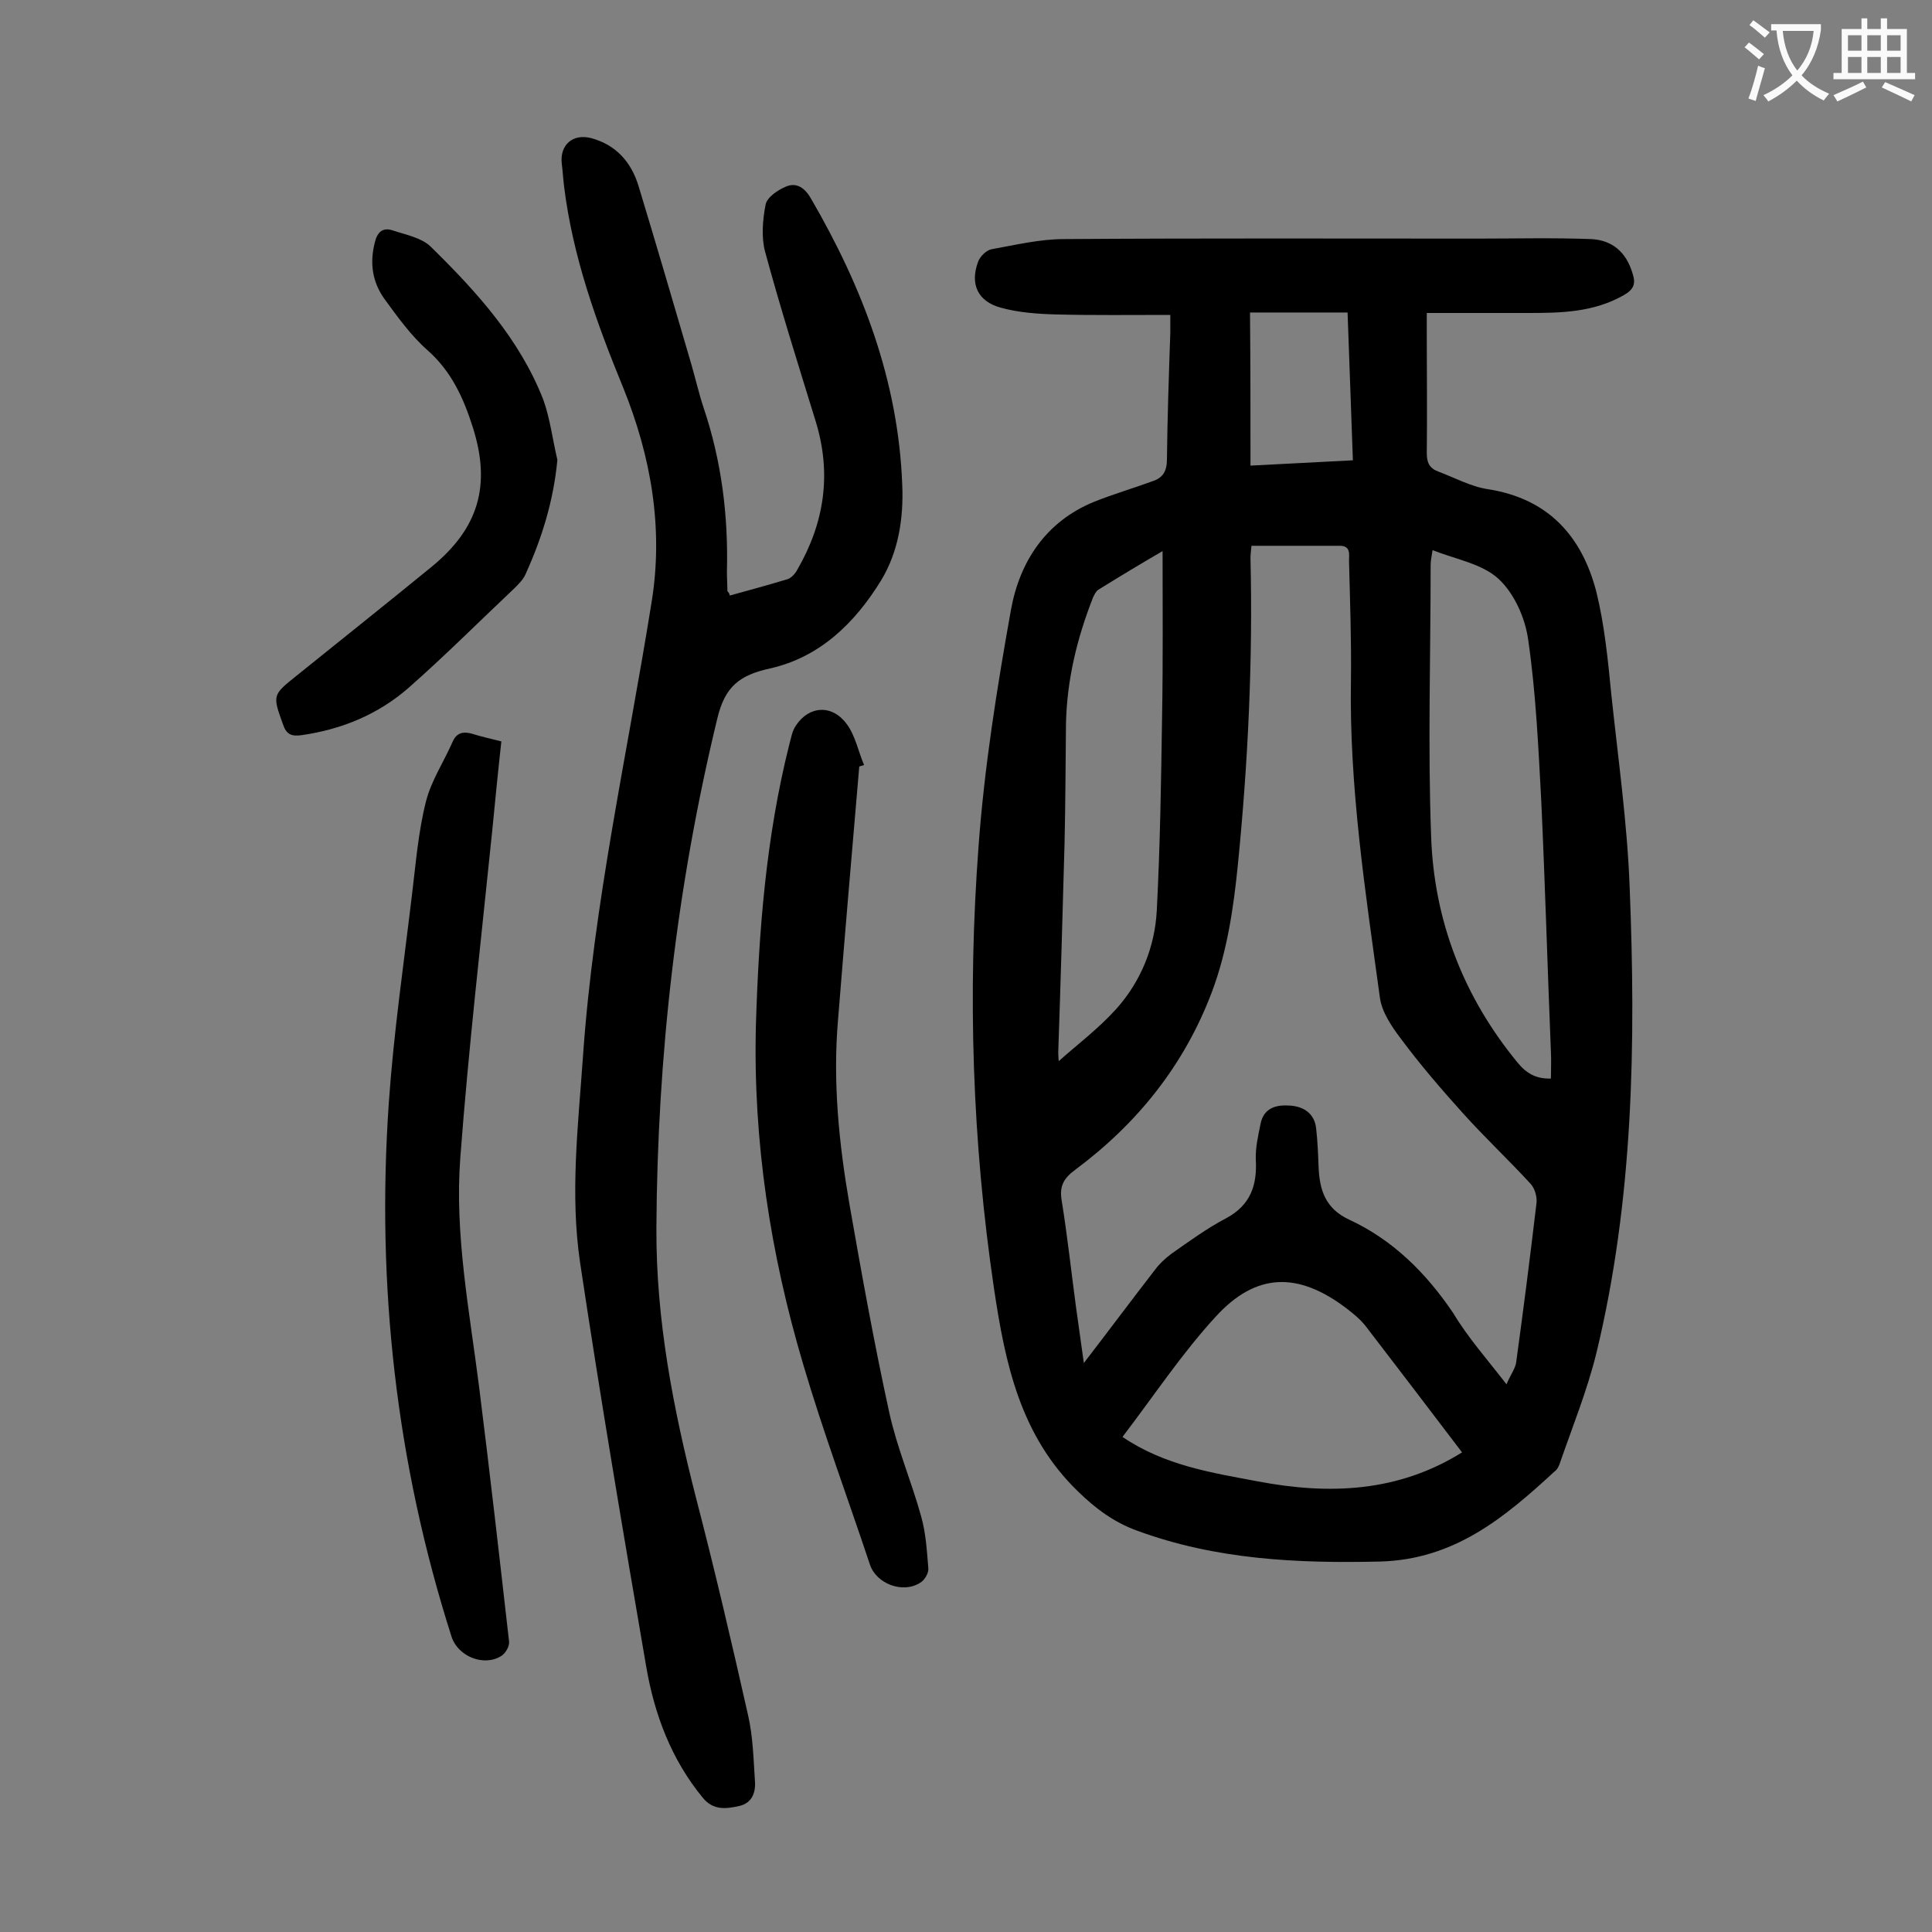 <svg enable-background="new 0 0 400 400" viewBox="0 0 400 400" xmlns="http://www.w3.org/2000/svg"><rect x="0" y="0" width="400" height="400" fill="#808080" stroke="none"/><g fill="#000001"><path d="m242.3 65.2c-8.2 0-16 .1-23.7-.1-3.8-.1-7.8-.4-11.4-1.4-4.8-1.3-6.4-4.9-4.7-9.5.4-1.1 1.7-2.4 2.8-2.6 5-.9 10-2.1 15-2.1 28.5-.2 57.1-.1 85.6-.1 7.8 0 15.7-.2 23.5.1 4.4.2 7.3 2.7 8.6 7.1.7 2.1.3 3.3-1.8 4.5-6.3 3.6-13.1 3.7-19.9 3.7s-13.6 0-20.9 0v5.1c0 8 .1 15.9 0 23.9 0 1.9.5 3.1 2.3 3.8 3.5 1.3 6.9 3.2 10.5 3.7 12.4 2 19.3 9.7 22.3 21.2 1.7 6.9 2.4 14.1 3.1 21.2 1.4 13.3 3.3 26.6 3.8 39.9 1.3 32.4.8 64.8-6.9 96.6-1.9 7.7-4.9 15.1-7.5 22.6-.2.7-.6 1.5-1.2 1.9-10.3 9.5-20.7 18.2-36.1 18.6-17.2.4-34-.4-50.3-6.4-4.7-1.7-8.5-4.5-12.2-8.1-12-11.6-15.1-26.6-17.4-42-4.5-30.4-5.5-61-3.2-91.6 1.2-16.4 3.8-32.7 6.7-48.9 1.8-10 7.2-18.3 17.2-22.4 4-1.6 8.1-2.8 12.2-4.3 2.1-.7 2.9-2.1 2.9-4.5.1-8.7.4-17.5.7-26.2 0-.7 0-1.8 0-3.7zm69.6 221.4c.8-1.9 1.8-3.2 2-4.5 1.5-10.9 2.9-21.9 4.2-32.9.2-1.3-.3-3.1-1.2-4.1-4.6-5-9.5-9.6-14-14.6s-8.9-10.1-12.9-15.5c-1.9-2.5-3.9-5.5-4.3-8.4-3-21.9-6.4-43.7-6-66 .1-8.2-.2-16.4-.4-24.5 0-1.3.4-3.1-1.9-3.1-6.1 0-12.1 0-18.3 0-.1 1.1-.2 1.8-.2 2.6.5 21.1-.5 42.2-2.6 63.3-.9 9-2.2 18-5.4 26.5-5.7 15.1-15.4 27.2-28.3 36.8-2.3 1.7-3.3 3.3-2.8 6.3 1.2 7.4 2 14.9 3 22.3.5 3.6 1 7.1 1.6 11.4 5.3-6.9 10-13.2 14.8-19.4.9-1.2 2.1-2.3 3.3-3.2 3.7-2.6 7.4-5.3 11.4-7.4 5-2.7 6.4-6.8 6.1-12.1-.1-2.5.5-5 1-7.5.7-3.3 3.3-3.9 6.1-3.7 2.9.2 5.1 1.7 5.4 4.8.3 2.6.4 5.3.5 7.9.2 4.8 1.4 8.6 6.3 10.9 9.1 4.2 16 11.1 21.6 19.4 3 5 6.9 9.4 11 14.7zm9.2-63.3c0-2 .1-3.8 0-5.5-.7-17.3-1.2-34.7-2-52-.6-11.1-1.1-22.3-2.7-33.3-.6-4.5-2.9-9.7-6.2-12.7-3.4-3.1-8.8-4-13.6-5.9-.2 1.3-.4 2.2-.4 3 0 18.8-.6 37.6.1 56.3.6 17.4 6.7 33.2 17.9 46.8 1.8 2.2 3.8 3.4 6.9 3.3zm-18.4 77.4c-6.7-8.8-13.3-17.5-20-26.2-1.1-1.4-2.5-2.5-3.9-3.6-10-7.6-18.7-7.5-27.1 1.7-6.9 7.5-12.6 16.1-19.3 24.9 8.7 5.9 18.4 7.4 28 9.2 14.7 2.8 29 2.3 42.3-6zm-62-186.6c-4.3 2.5-8.8 5.2-13.3 8-.5.3-.8 1-1.1 1.6-3.3 8.4-5.4 17-5.6 26.1-.1 8.3-.1 16.6-.3 24.9-.4 14.4-.8 28.7-1.3 43.1 0 .9.1 1.9.1 1.9 3.8-3.4 8.2-6.7 11.9-10.8 5.1-5.7 8-12.8 8.4-20.4.7-13.5.9-27 1.1-40.4.2-11.3.1-22.5.1-34zm18.2-17.7c7.2-.4 14.1-.7 21.2-1.1-.4-10.4-.7-20.4-1.1-30.6-6.9 0-13.4 0-20.2 0 .1 10.6.1 20.9.1 31.7z"/><path d="m151.1 123.3c4-1.1 8-2.2 12-3.4.8-.3 1.6-1.2 2-2 5.6-9.7 7.1-19.8 3.8-30.6-3.6-11.7-7.3-23.4-10.5-35.2-.8-3-.5-6.6.1-9.7.3-1.6 2.6-3.1 4.3-3.8 2.2-.9 3.9.4 5.1 2.5 10.7 18.4 18.1 37.8 18.9 59.3.3 6.9-.8 13.9-4.4 19.8-5.4 8.8-12.7 15.9-23 18.2-6.3 1.4-9.3 3.7-10.9 10.4-8.4 34.7-12.4 69.8-12.6 105.4-.1 19.1 3.5 37.5 8.2 55.9 3.9 15 7.4 30 10.8 45.1 1 4.4 1.1 9 1.4 13.5.2 2.4-.6 4.6-3.2 5.2-2.7.6-5.4 1-7.6-1.7-6.5-7.9-10-17.2-11.7-27.1-4.8-27.9-9.5-55.7-13.7-83.7-2.1-14.2-.4-28.4.6-42.7 2.2-31.7 9.2-62.7 14.2-94 2.5-15.3-.1-30.2-5.9-44.5-5.5-13.4-10.4-27-12.2-41.5-.2-1.6-.3-3.3-.5-4.9-.4-3.8 2.3-6.2 6.1-5.2 5.2 1.4 8.3 5 9.8 9.9 3.7 12.2 7.3 24.5 10.9 36.8.9 3.1 1.6 6.2 2.6 9.2 3.7 11 5.1 22.3 4.8 33.9 0 1.3.1 2.7.1 4 .2.2.4.4.5.9z"/><path d="m103.8 153.5c-.7 6.3-1.3 12.5-1.9 18.6-2.3 22.5-4.9 45-6.6 67.6-1.2 15.9 1.9 31.7 3.9 47.5 2.2 17.5 4.2 35.1 6.2 52.7.1 1-.8 2.5-1.7 3-3.6 2.2-8.9 0-10.2-4-11.5-36-15.6-72.9-13-110.6 1-14.4 3.1-28.8 4.8-43.1.8-6.5 1.3-13 2.9-19.3 1.1-4.3 3.7-8.2 5.5-12.3.8-1.9 2.2-2.2 4-1.7 1.9.6 3.7 1 6.1 1.6z"/><path d="m177.9 158.7c-1.5 17.5-3 35-4.4 52.5-1.1 12.9.2 25.6 2.4 38.3 2.5 14.3 5.1 28.7 8.2 42.9 1.6 7.3 4.6 14.3 6.6 21.5 1 3.5 1.2 7.2 1.5 10.8.1 1-.8 2.5-1.7 3-3.6 2.3-9.1.2-10.4-3.8-4.6-13.8-9.7-27.5-13.8-41.4-6.8-22.9-10.4-46.2-9.8-70.2.6-19.6 2.1-39 6.9-58.1.4-1.4.6-2.9 1.4-4 2.7-4.1 7.5-4.4 10.5-.3 1.8 2.4 2.4 5.7 3.6 8.5-.4.1-.7.2-1 .3z"/><path d="m115.4 95.2c-.8 8.5-3.2 16.2-6.6 23.7-.5 1.1-1.4 2-2.2 2.8-7.3 6.9-14.4 14-22 20.7-6.3 5.5-13.8 8.6-22.1 9.8-2.1.3-3.2-.1-3.9-2.2-2.2-6.1-2.2-6.1 2.8-10.1 9.3-7.5 18.6-14.9 27.9-22.5 9.8-8 12.4-16.9 8.6-28.9-1.9-6-4.4-11.6-9.4-16-3.4-3-6.2-6.9-8.9-10.6-2.5-3.5-3.1-7.4-2-11.7.5-2.1 1.6-3.2 3.7-2.5 2.7.9 5.9 1.5 7.8 3.3 9.5 9.3 18.5 19.2 23.4 31.8 1.4 3.9 1.9 8.2 2.9 12.4z"/></g><path d="m362.1 8.8c1.1.8 2.1 1.6 3.1 2.4l-1 1.1c-1.3-1.1-2.3-2-3-2.5zm1.9 4.8c.5.2.9.4 1.4.5-.6 2.3-1.3 4.5-1.9 6.8l-1.5-.5c.8-2.1 1.4-4.3 2-6.8zm-1-9.4c1.3.9 2.4 1.8 3.4 2.5l-1 1.1c-1.4-1.2-2.4-2.1-3.2-2.6zm3.7 2.2v-1.4h10.3v1.2c-.5 3.6-1.8 6.8-4 9.4 1.5 1.6 3.4 2.8 5.7 3.8-.3.4-.7.8-1.1 1.4-2.3-1.1-4.1-2.5-5.6-4.1-1.6 1.6-3.6 3.1-5.9 4.3-.3-.5-.7-.9-1-1.3 2.4-1.1 4.4-2.5 6-4.1-1.9-2.5-3-5.6-3.3-9.3h-1.1zm8.8 0h-6.4c.3 3.3 1.3 6 3 8.2 2-2.3 3.1-5.1 3.4-8.2z" fill="#fafafb"/><path d="m385.3 3.8h1.3v2.2h2.8v-2.2h1.3v2.2h4.1v9.1h1.7v1.3h-16.9v-1.3h1.7v-9.1h4.1v-2.2zm.4 13.1.7 1.2c-1.8.9-3.8 1.9-6 2.9-.2-.4-.5-.8-.8-1.3 2.3-1 4.3-1.9 6.1-2.8zm-3.1-6.4h2.8v-3.2h-2.8zm0 4.6h2.8v-3.3h-2.8zm4-4.6h2.8v-3.2h-2.8zm0 4.6h2.8v-3.3h-2.8zm3.7 1.9c2.1.9 4.1 1.8 6.1 2.7l-.7 1.3c-2.2-1.1-4.2-2-6.1-2.9zm3.2-9.7h-2.8v3.2h2.8zm-2.8 7.8h2.8v-3.3h-2.8z" fill="#fafafb"/></svg>